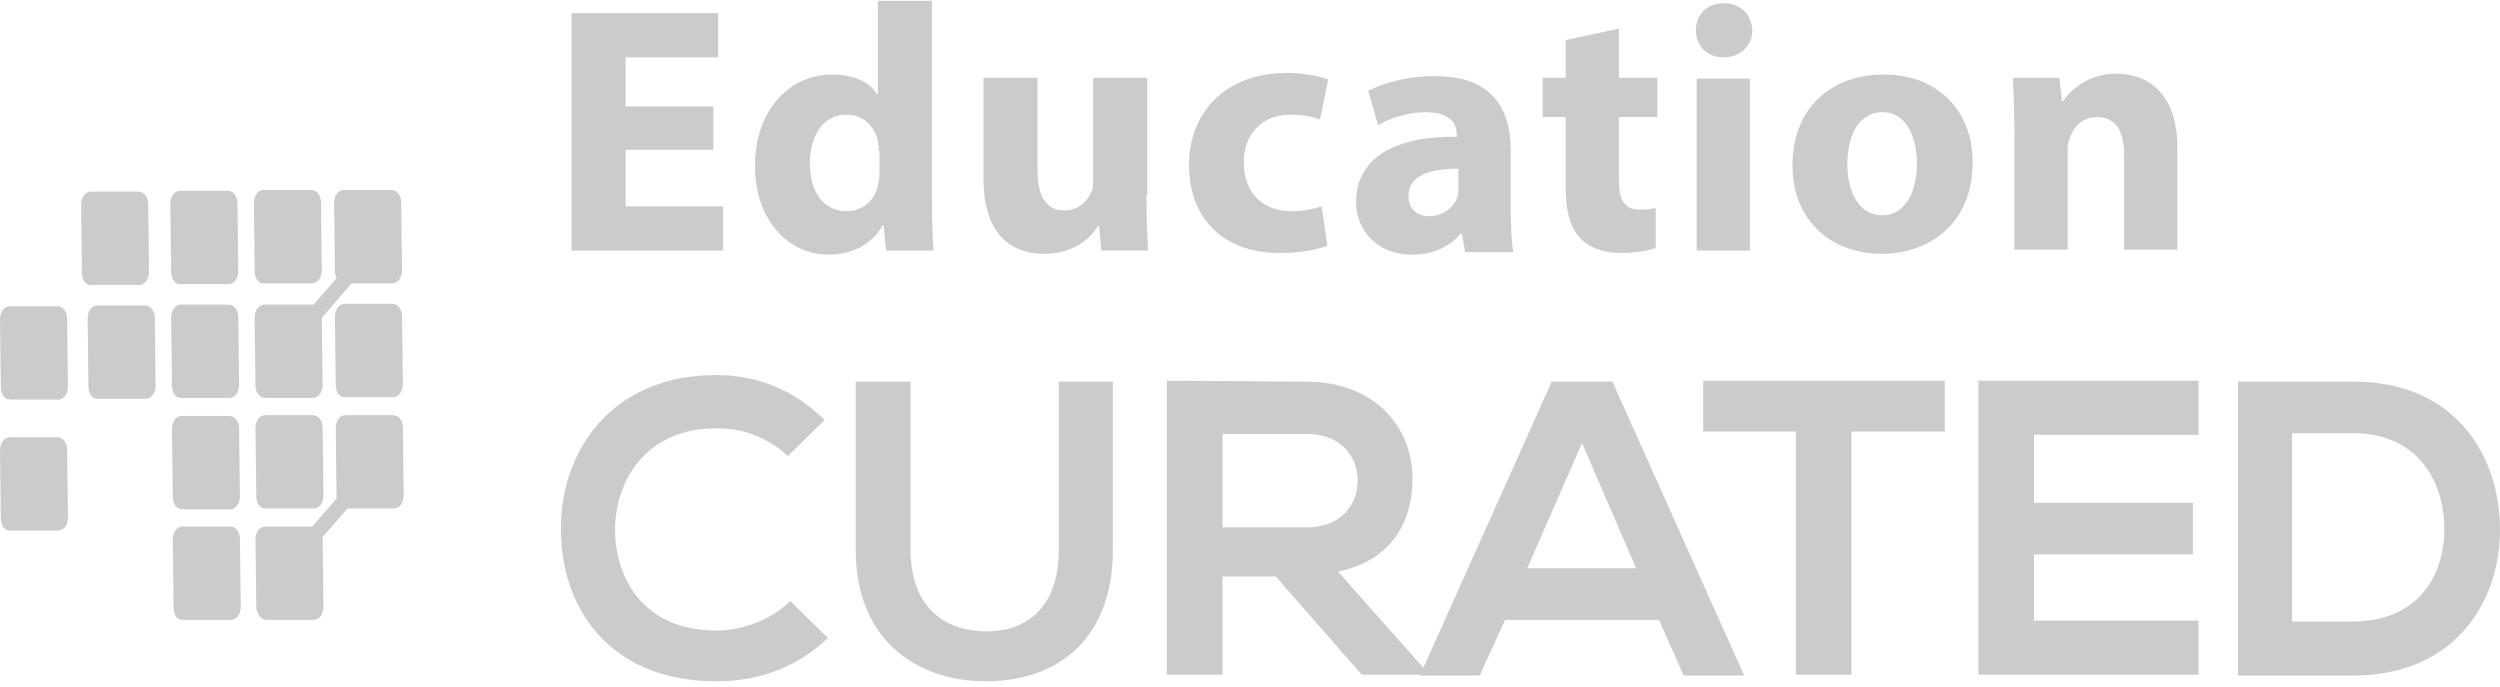 <svg width="131" height="36" viewBox="0 0 131 36" fill="none" xmlns="http://www.w3.org/2000/svg">
<path d="M43.381 33.425C41.794 34.97 39.734 35.699 37.546 35.699C31.839 35.699 29.393 31.752 29.393 27.761C29.35 23.728 31.968 19.652 37.546 19.652C39.648 19.652 41.622 20.424 43.209 22.012L41.279 23.9C40.249 22.913 38.919 22.441 37.546 22.441C33.813 22.441 32.225 25.23 32.225 27.804C32.268 30.336 33.727 33.039 37.546 33.039C38.876 33.039 40.42 32.481 41.407 31.494L43.381 33.425Z" fill="#CBCBCB"/>
<path d="M58.313 19.995V28.834C58.313 33.382 55.524 35.699 51.662 35.699C47.972 35.699 44.84 33.468 44.84 28.834V19.995H47.715V28.834C47.715 31.623 49.302 33.081 51.705 33.081C54.108 33.081 55.481 31.494 55.481 28.834V19.995H58.313Z" fill="#CBCBCB"/>
<path d="M74.789 35.356H71.357L66.851 30.207H64.062V35.356H61.145V19.952C63.59 19.952 66.036 19.995 68.482 19.995C72.129 20.038 74.017 22.441 74.017 25.101C74.017 27.204 73.03 29.349 70.112 29.95L74.789 35.227V35.356ZM64.062 22.698V27.633H68.482C70.327 27.633 71.142 26.388 71.142 25.187C71.142 23.985 70.327 22.741 68.482 22.741H64.062V22.698Z" fill="#CBCBCB"/>
<path d="M86.933 32.481H78.867L77.537 35.398H74.404L81.312 19.995H84.488L91.396 35.398H88.221L86.933 32.481ZM82.9 23.213L80.025 29.778H85.732L82.9 23.213Z" fill="#CBCBCB"/>
<path d="M94.14 22.612H89.248V19.952C93.71 19.952 97.443 19.952 101.906 19.952V22.612H97.014V35.356H94.097V22.612H94.14Z" fill="#CBCBCB"/>
<path d="M115.208 35.356H103.666C103.666 30.25 103.666 25.101 103.666 19.952H115.208V22.784H106.584V26.345H114.908V29.049H106.584V32.524H115.208V35.356Z" fill="#CBCBCB"/>
<path d="M130.998 27.546C131.084 31.451 128.681 35.398 123.318 35.398C121.43 35.398 119.156 35.398 117.268 35.398V19.995C119.156 19.995 121.43 19.995 123.318 19.995C128.552 19.995 130.912 23.728 130.998 27.546ZM120.099 32.567H123.275C126.793 32.567 128.166 30.035 128.08 27.503C127.995 25.101 126.621 22.698 123.275 22.698H120.099V32.567Z" fill="#CBCBCB"/>
<path fill-rule="evenodd" clip-rule="evenodd" d="M0.043 20.295L0 16.733C0 16.347 0.215 16.047 0.515 16.047H3.004C3.304 16.047 3.518 16.347 3.518 16.691L3.561 20.252C3.561 20.638 3.347 20.938 3.046 20.938H0.558C0.257 20.938 0.043 20.681 0.043 20.295Z" fill="#CBCBCB"/>
<path fill-rule="evenodd" clip-rule="evenodd" d="M0.043 27.16L0 23.599C0 23.213 0.215 22.913 0.515 22.913H3.004C3.304 22.913 3.518 23.213 3.518 23.556L3.561 27.118C3.561 27.504 3.347 27.804 3.046 27.804H0.558C0.257 27.847 0.043 27.547 0.043 27.16Z" fill="#CBCBCB"/>
<path fill-rule="evenodd" clip-rule="evenodd" d="M4.635 20.252L4.592 16.691C4.592 16.305 4.806 16.004 5.107 16.004H7.595C7.896 16.004 8.11 16.305 8.11 16.648L8.153 20.209C8.153 20.596 7.939 20.896 7.638 20.896H5.15C4.849 20.939 4.635 20.638 4.635 20.252Z" fill="#CBCBCB"/>
<path fill-rule="evenodd" clip-rule="evenodd" d="M9.098 31.837L9.055 28.276C9.055 27.89 9.269 27.589 9.57 27.589H12.058C12.359 27.589 12.573 27.89 12.573 28.233L12.616 31.794C12.616 32.181 12.402 32.481 12.101 32.481H9.613C9.312 32.524 9.098 32.223 9.098 31.837Z" fill="#CBCBCB"/>
<path fill-rule="evenodd" clip-rule="evenodd" d="M9.053 26.044L9.01 22.482C9.01 22.096 9.224 21.796 9.525 21.796H12.013C12.314 21.796 12.528 22.096 12.528 22.439L12.571 26.001C12.571 26.387 12.357 26.687 12.056 26.687H9.568C9.267 26.687 9.053 26.43 9.053 26.044Z" fill="#CBCBCB"/>
<path fill-rule="evenodd" clip-rule="evenodd" d="M9.012 20.209L8.969 16.648C8.969 16.261 9.183 15.961 9.484 15.961H11.972C12.273 15.961 12.487 16.261 12.487 16.605L12.53 20.166C12.53 20.552 12.316 20.852 12.015 20.852H9.527C9.226 20.895 9.012 20.595 9.012 20.209Z" fill="#CBCBCB"/>
<path fill-rule="evenodd" clip-rule="evenodd" d="M13.43 31.837L13.387 28.276C13.387 27.89 13.601 27.589 13.902 27.589H16.39C16.691 27.589 16.905 27.89 16.905 28.233L16.948 31.794C16.948 32.181 16.734 32.481 16.433 32.481H13.944C13.687 32.481 13.473 32.181 13.43 31.837Z" fill="#CBCBCB"/>
<path fill-rule="evenodd" clip-rule="evenodd" d="M13.43 26.002L13.387 22.44C13.387 22.054 13.601 21.754 13.902 21.754H16.39C16.691 21.754 16.905 22.054 16.905 22.398L16.948 25.959C16.948 26.345 16.734 26.645 16.433 26.645H13.944C13.644 26.688 13.43 26.388 13.43 26.002Z" fill="#CBCBCB"/>
<path fill-rule="evenodd" clip-rule="evenodd" d="M13.387 20.209L13.344 16.648C13.344 16.261 13.558 15.961 13.859 15.961H16.347C16.648 15.961 16.862 16.261 16.862 16.605L16.905 20.166C16.905 20.552 16.691 20.852 16.39 20.852H13.902C13.601 20.852 13.387 20.552 13.387 20.209Z" fill="#CBCBCB"/>
<path fill-rule="evenodd" clip-rule="evenodd" d="M4.291 14.287L4.248 10.726C4.248 10.34 4.463 10.04 4.763 10.04H7.252C7.552 10.04 7.766 10.34 7.766 10.683L7.809 14.245C7.809 14.631 7.595 14.931 7.294 14.931H4.806C4.505 14.974 4.291 14.674 4.291 14.287Z" fill="#CBCBCB"/>
<path fill-rule="evenodd" clip-rule="evenodd" d="M8.969 14.245L8.926 10.683C8.926 10.297 9.14 9.997 9.441 9.997H11.929C12.23 9.997 12.444 10.297 12.444 10.64L12.487 14.202C12.487 14.588 12.273 14.888 11.972 14.888H9.484C9.183 14.931 8.969 14.631 8.969 14.245Z" fill="#CBCBCB"/>
<path fill-rule="evenodd" clip-rule="evenodd" d="M13.346 14.202L13.303 10.641C13.303 10.255 13.517 9.954 13.818 9.954H16.306C16.607 9.954 16.821 10.255 16.821 10.598L16.864 14.159C16.864 14.545 16.649 14.846 16.349 14.846H13.861C13.56 14.889 13.346 14.588 13.346 14.202Z" fill="#CBCBCB"/>
<path fill-rule="evenodd" clip-rule="evenodd" d="M17.635 26.002L17.592 22.44C17.592 22.054 17.806 21.754 18.107 21.754H20.595C20.896 21.754 21.11 22.054 21.11 22.398L21.153 25.959C21.153 26.345 20.939 26.645 20.638 26.645H18.15C17.849 26.645 17.635 26.345 17.635 26.002Z" fill="#CBCBCB"/>
<path fill-rule="evenodd" clip-rule="evenodd" d="M17.592 20.166L17.549 16.605C17.549 16.218 17.763 15.918 18.064 15.918H20.552C20.853 15.918 21.067 16.218 21.067 16.562L21.11 20.123C21.11 20.509 20.896 20.809 20.595 20.809H18.107C17.806 20.852 17.592 20.552 17.592 20.166Z" fill="#CBCBCB"/>
<path fill-rule="evenodd" clip-rule="evenodd" d="M17.549 14.202L17.506 10.641C17.506 10.255 17.72 9.954 18.021 9.954H20.509C20.81 9.954 21.024 10.255 21.024 10.598L21.067 14.159C21.067 14.545 20.853 14.846 20.552 14.846H18.064C17.763 14.846 17.549 14.545 17.549 14.202Z" fill="#CBCBCB"/>
<path d="M19.675 23.774L14.67 29.544L15.253 30.05L20.258 24.28L19.675 23.774Z" fill="#CBCBCB"/>
<path d="M19.178 12.802L14.172 18.57L14.755 19.077L19.762 13.309L19.178 12.802Z" fill="#CBCBCB"/>
<path d="M37.374 7.852H32.783V10.813H37.889V13.13H29.951V0.687H37.632V3.004H32.783V5.578H37.374V7.852Z" fill="#CBCBCB"/>
<path d="M48.831 0V10.427C48.831 11.456 48.873 12.529 48.916 13.13H46.428L46.299 11.8H46.256C45.698 12.829 44.583 13.344 43.424 13.344C41.279 13.344 39.562 11.499 39.562 8.71C39.562 5.664 41.45 3.905 43.596 3.905C44.712 3.905 45.57 4.291 45.956 4.934H45.999V0.043H48.831V0ZM46.042 7.895C46.042 7.766 46.042 7.552 45.999 7.38C45.827 6.608 45.226 6.007 44.368 6.007C43.081 6.007 42.437 7.166 42.437 8.582C42.437 10.126 43.21 11.07 44.368 11.07C45.184 11.07 45.827 10.512 45.999 9.74C46.042 9.526 46.084 9.354 46.084 9.096V7.895H46.042Z" fill="#CBCBCB"/>
<path d="M60.072 10.211C60.072 11.413 60.115 12.357 60.158 13.129H57.712L57.583 11.842H57.54C57.197 12.4 56.339 13.301 54.708 13.301C52.863 13.301 51.533 12.142 51.533 9.353V4.076H54.365V8.924C54.365 10.254 54.794 11.027 55.781 11.027C56.553 11.027 56.983 10.512 57.197 10.04C57.283 9.868 57.283 9.654 57.283 9.439V4.076H60.115V10.211H60.072Z" fill="#CBCBCB"/>
<path d="M69.554 12.872C69.039 13.087 68.095 13.259 67.066 13.259C64.148 13.259 62.303 11.499 62.303 8.625C62.303 6.007 64.105 3.819 67.452 3.819C68.181 3.819 68.996 3.948 69.597 4.162L69.168 6.265C68.825 6.136 68.353 6.007 67.58 6.007C66.122 6.007 65.135 7.08 65.178 8.539C65.178 10.212 66.293 11.07 67.666 11.07C68.31 11.07 68.868 10.941 69.254 10.813L69.554 12.872Z" fill="#CBCBCB"/>
<path d="M76.763 13.13L76.592 12.229H76.549C75.948 12.958 75.047 13.344 73.974 13.344C72.129 13.344 71.057 12.014 71.057 10.598C71.057 8.238 73.159 7.123 76.334 7.165V7.037C76.334 6.565 76.077 5.878 74.704 5.878C73.803 5.878 72.816 6.179 72.215 6.565L71.7 4.763C72.344 4.419 73.545 3.99 75.219 3.99C78.222 3.99 79.166 5.749 79.166 7.895V11.027C79.166 11.885 79.209 12.743 79.295 13.215H76.763V13.13ZM76.42 8.839C74.961 8.839 73.803 9.182 73.803 10.255C73.803 10.984 74.275 11.328 74.918 11.328C75.605 11.328 76.206 10.855 76.377 10.298C76.42 10.169 76.42 9.997 76.42 9.826V8.839Z" fill="#CBCBCB"/>
<path d="M84.83 1.501V4.076H86.847V6.136H84.83V9.397C84.83 10.469 85.088 10.984 85.946 10.984C86.289 10.984 86.59 10.941 86.761 10.898V13.001C86.375 13.13 85.731 13.258 84.916 13.258C84.015 13.258 83.243 12.958 82.814 12.486C82.299 11.971 82.041 11.07 82.041 9.826V6.136H80.84V4.076H82.041V2.102L84.83 1.501Z" fill="#CBCBCB"/>
<path d="M91.824 1.588C91.824 2.361 91.223 3.004 90.322 3.004C89.421 3.004 88.863 2.361 88.863 1.588C88.863 0.773 89.421 0.172 90.322 0.172C91.223 0.172 91.781 0.773 91.824 1.588ZM88.906 13.13V4.12H91.695V13.13H88.906Z" fill="#CBCBCB"/>
<path d="M103.366 8.495C103.366 11.799 101.006 13.301 98.603 13.301C95.985 13.301 93.926 11.584 93.926 8.667C93.926 5.749 95.857 3.904 98.731 3.904C101.52 3.904 103.366 5.792 103.366 8.495ZM96.801 8.581C96.801 10.125 97.444 11.284 98.646 11.284C99.718 11.284 100.448 10.211 100.448 8.581C100.448 7.251 99.933 5.878 98.646 5.878C97.316 5.878 96.801 7.251 96.801 8.581Z" fill="#CBCBCB"/>
<path d="M105.555 6.951C105.555 5.835 105.512 4.848 105.469 4.076H107.914L108.043 5.32H108.086C108.472 4.762 109.373 3.861 110.875 3.861C112.72 3.861 114.093 5.063 114.093 7.723V13.086H111.304V8.109C111.304 6.951 110.918 6.135 109.888 6.135C109.116 6.135 108.644 6.65 108.472 7.208C108.386 7.38 108.344 7.637 108.344 7.895V13.086H105.555V6.951Z" fill="#CBCBCB"/>
</svg>
